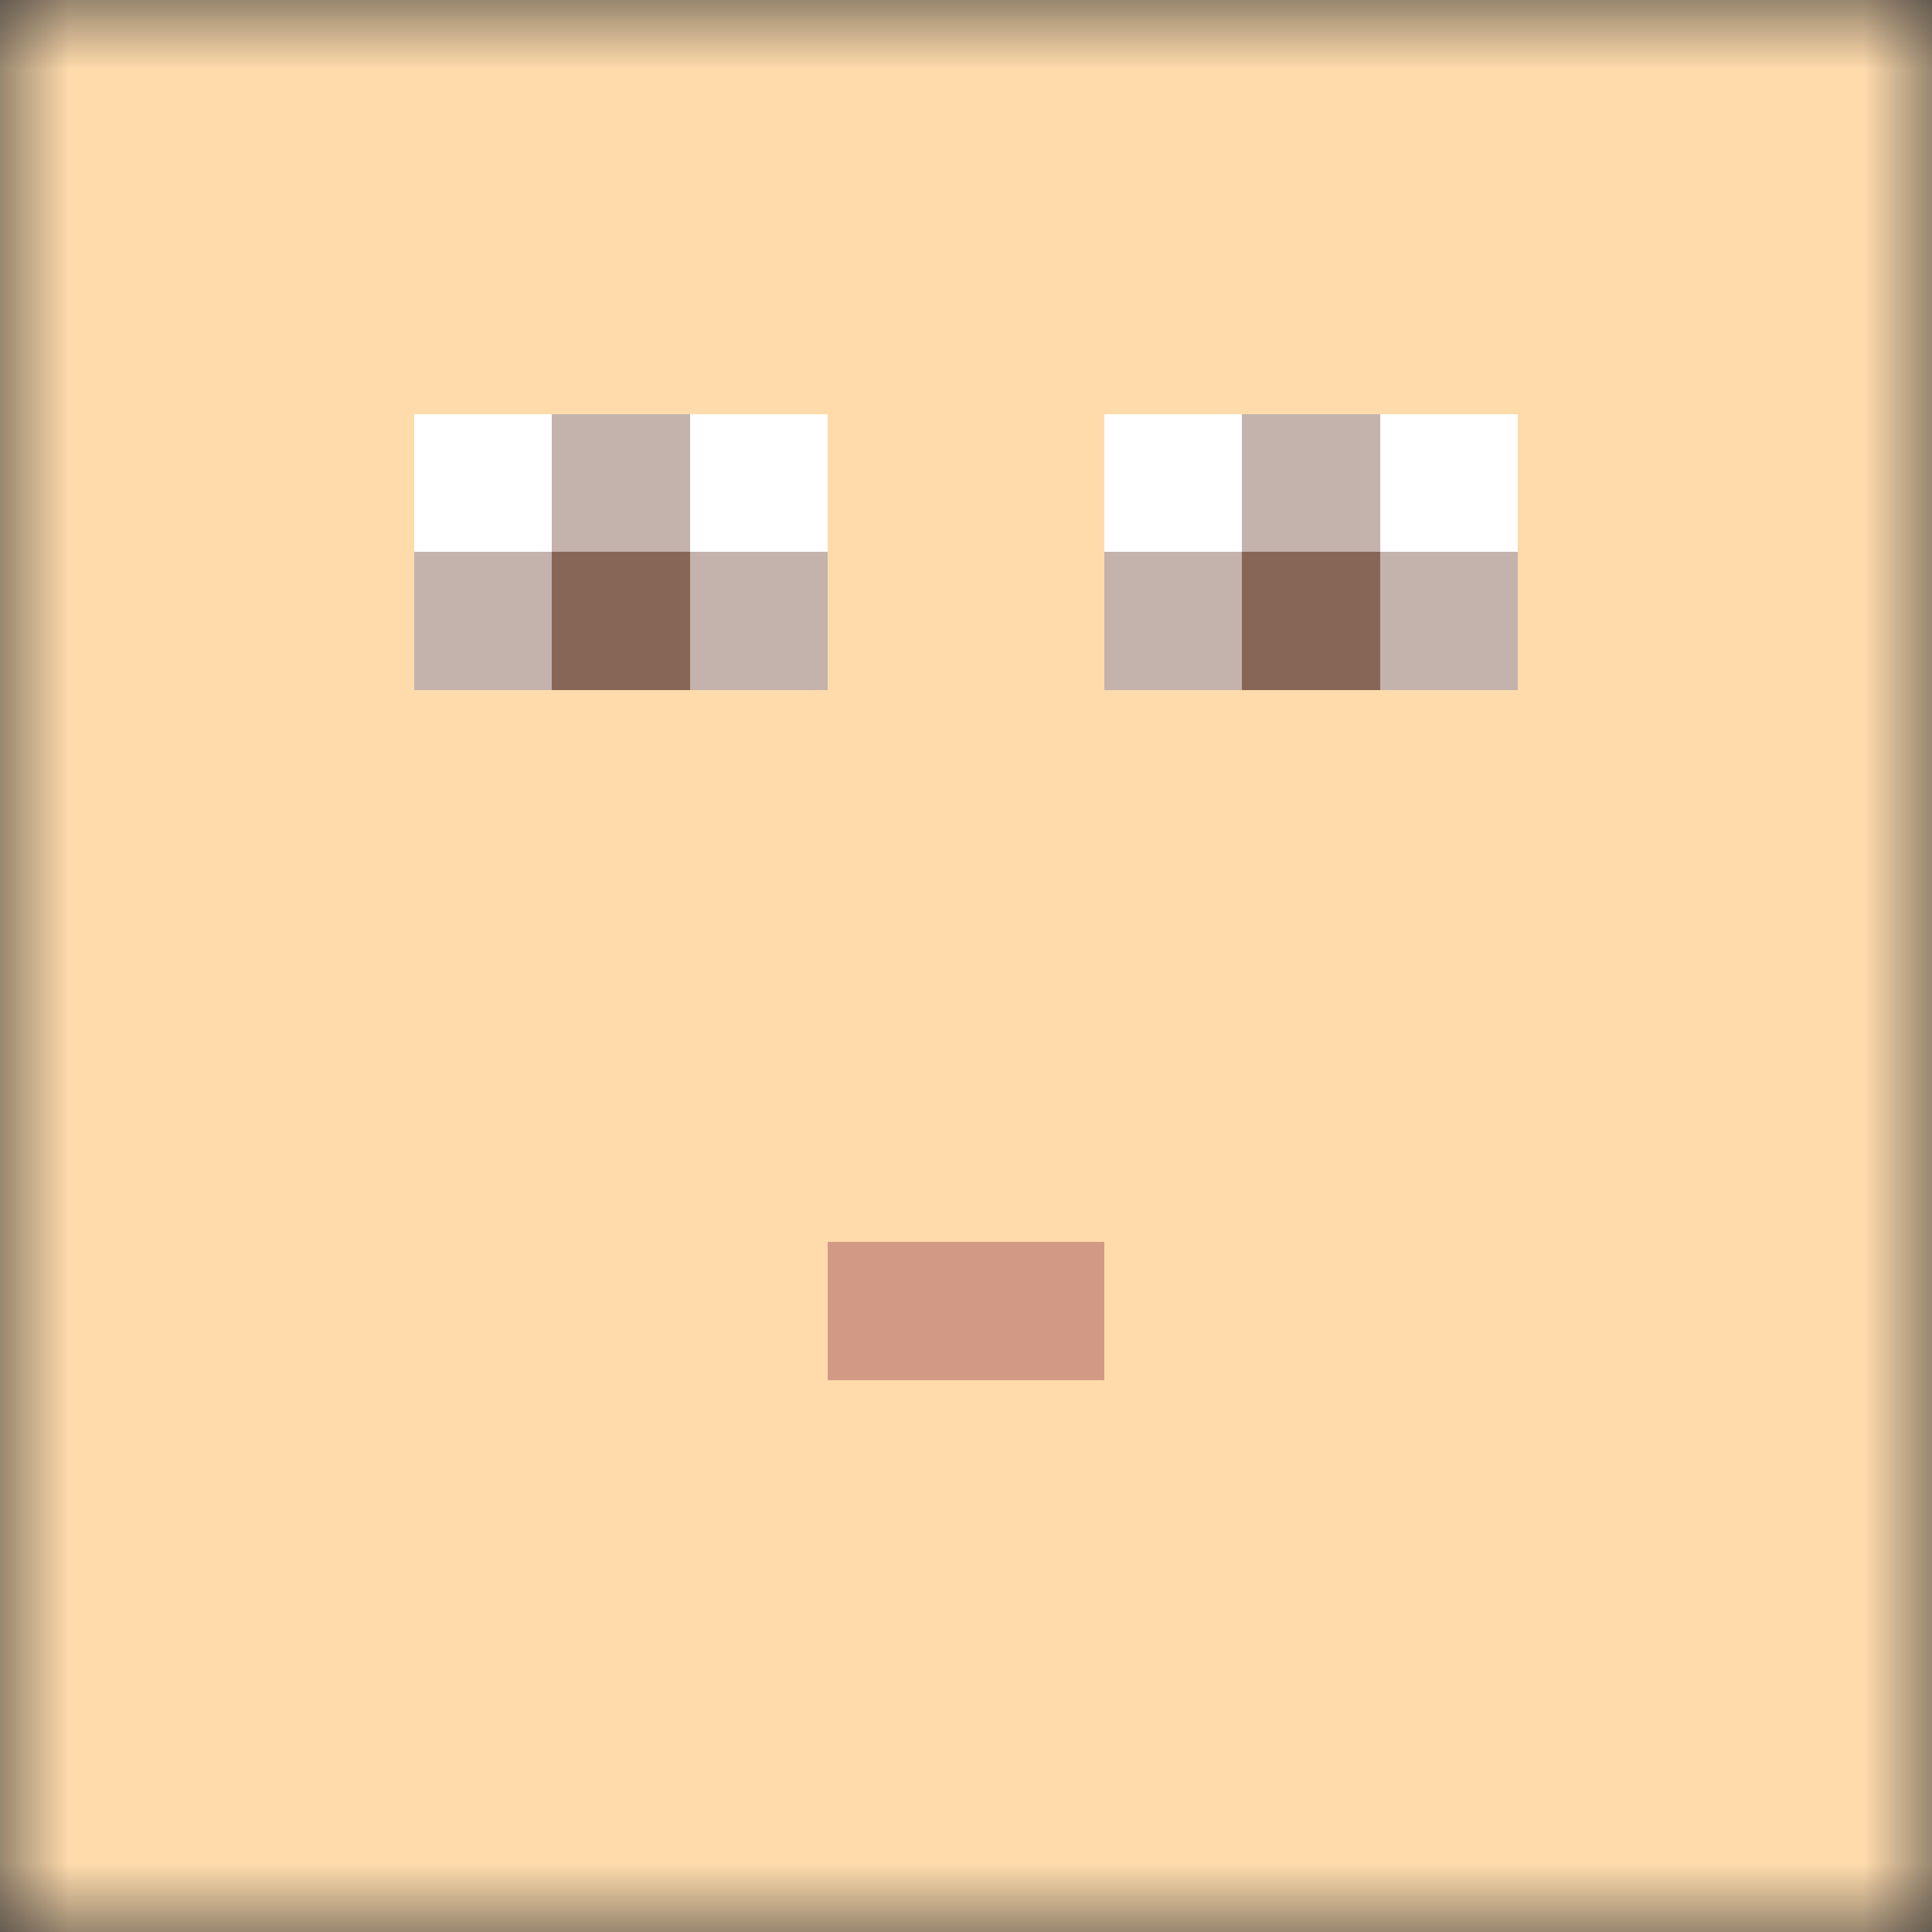 <svg xmlns="http://www.w3.org/2000/svg" viewBox="0 0 14 14" fill="none" shape-rendering="crispEdges"><rect x="0" y="0" width="14" height="14" fill="#333333" stroke="none"/><desc>"Pixel Art neutral" by "Florian Körner", licensed under "CC0 1.0". / Remix of the original. - Created with dicebear.com</desc><mask id="z23l4nuq"><rect width="14" height="14" rx="0" ry="0" x="0" y="0" fill="#fff" /></mask><g mask="url(#z23l4nuq)"><rect fill="#ffdbac" width="14" height="14" x="0" y="0" /><g transform="translate(-1 -2)"><path fill="#fff" d="M4 5h3v2H4zM9 5h3v2H9z"/><path d="M11 5h-1v1H9v1h3V6h-1V5Z" fill="#876658"/><path fill="#fff" fill-opacity=".5" d="M9 6h1v1H9zM10 5h1v1h-1zM11 6h1v1h-1z"/><path d="M6 5H5v1H4v1h3V6H6V5Z" fill="#876658"/><path fill="#fff" fill-opacity=".5" d="M4 6h1v1H4zM5 5h1v1H5zM6 6h1v1H6z"/></g><g transform="translate(-1 -2)"></g><g transform="translate(-1)"><path d="M7 9h2v1H7V9Z" fill="#d29985"/></g></g></svg>